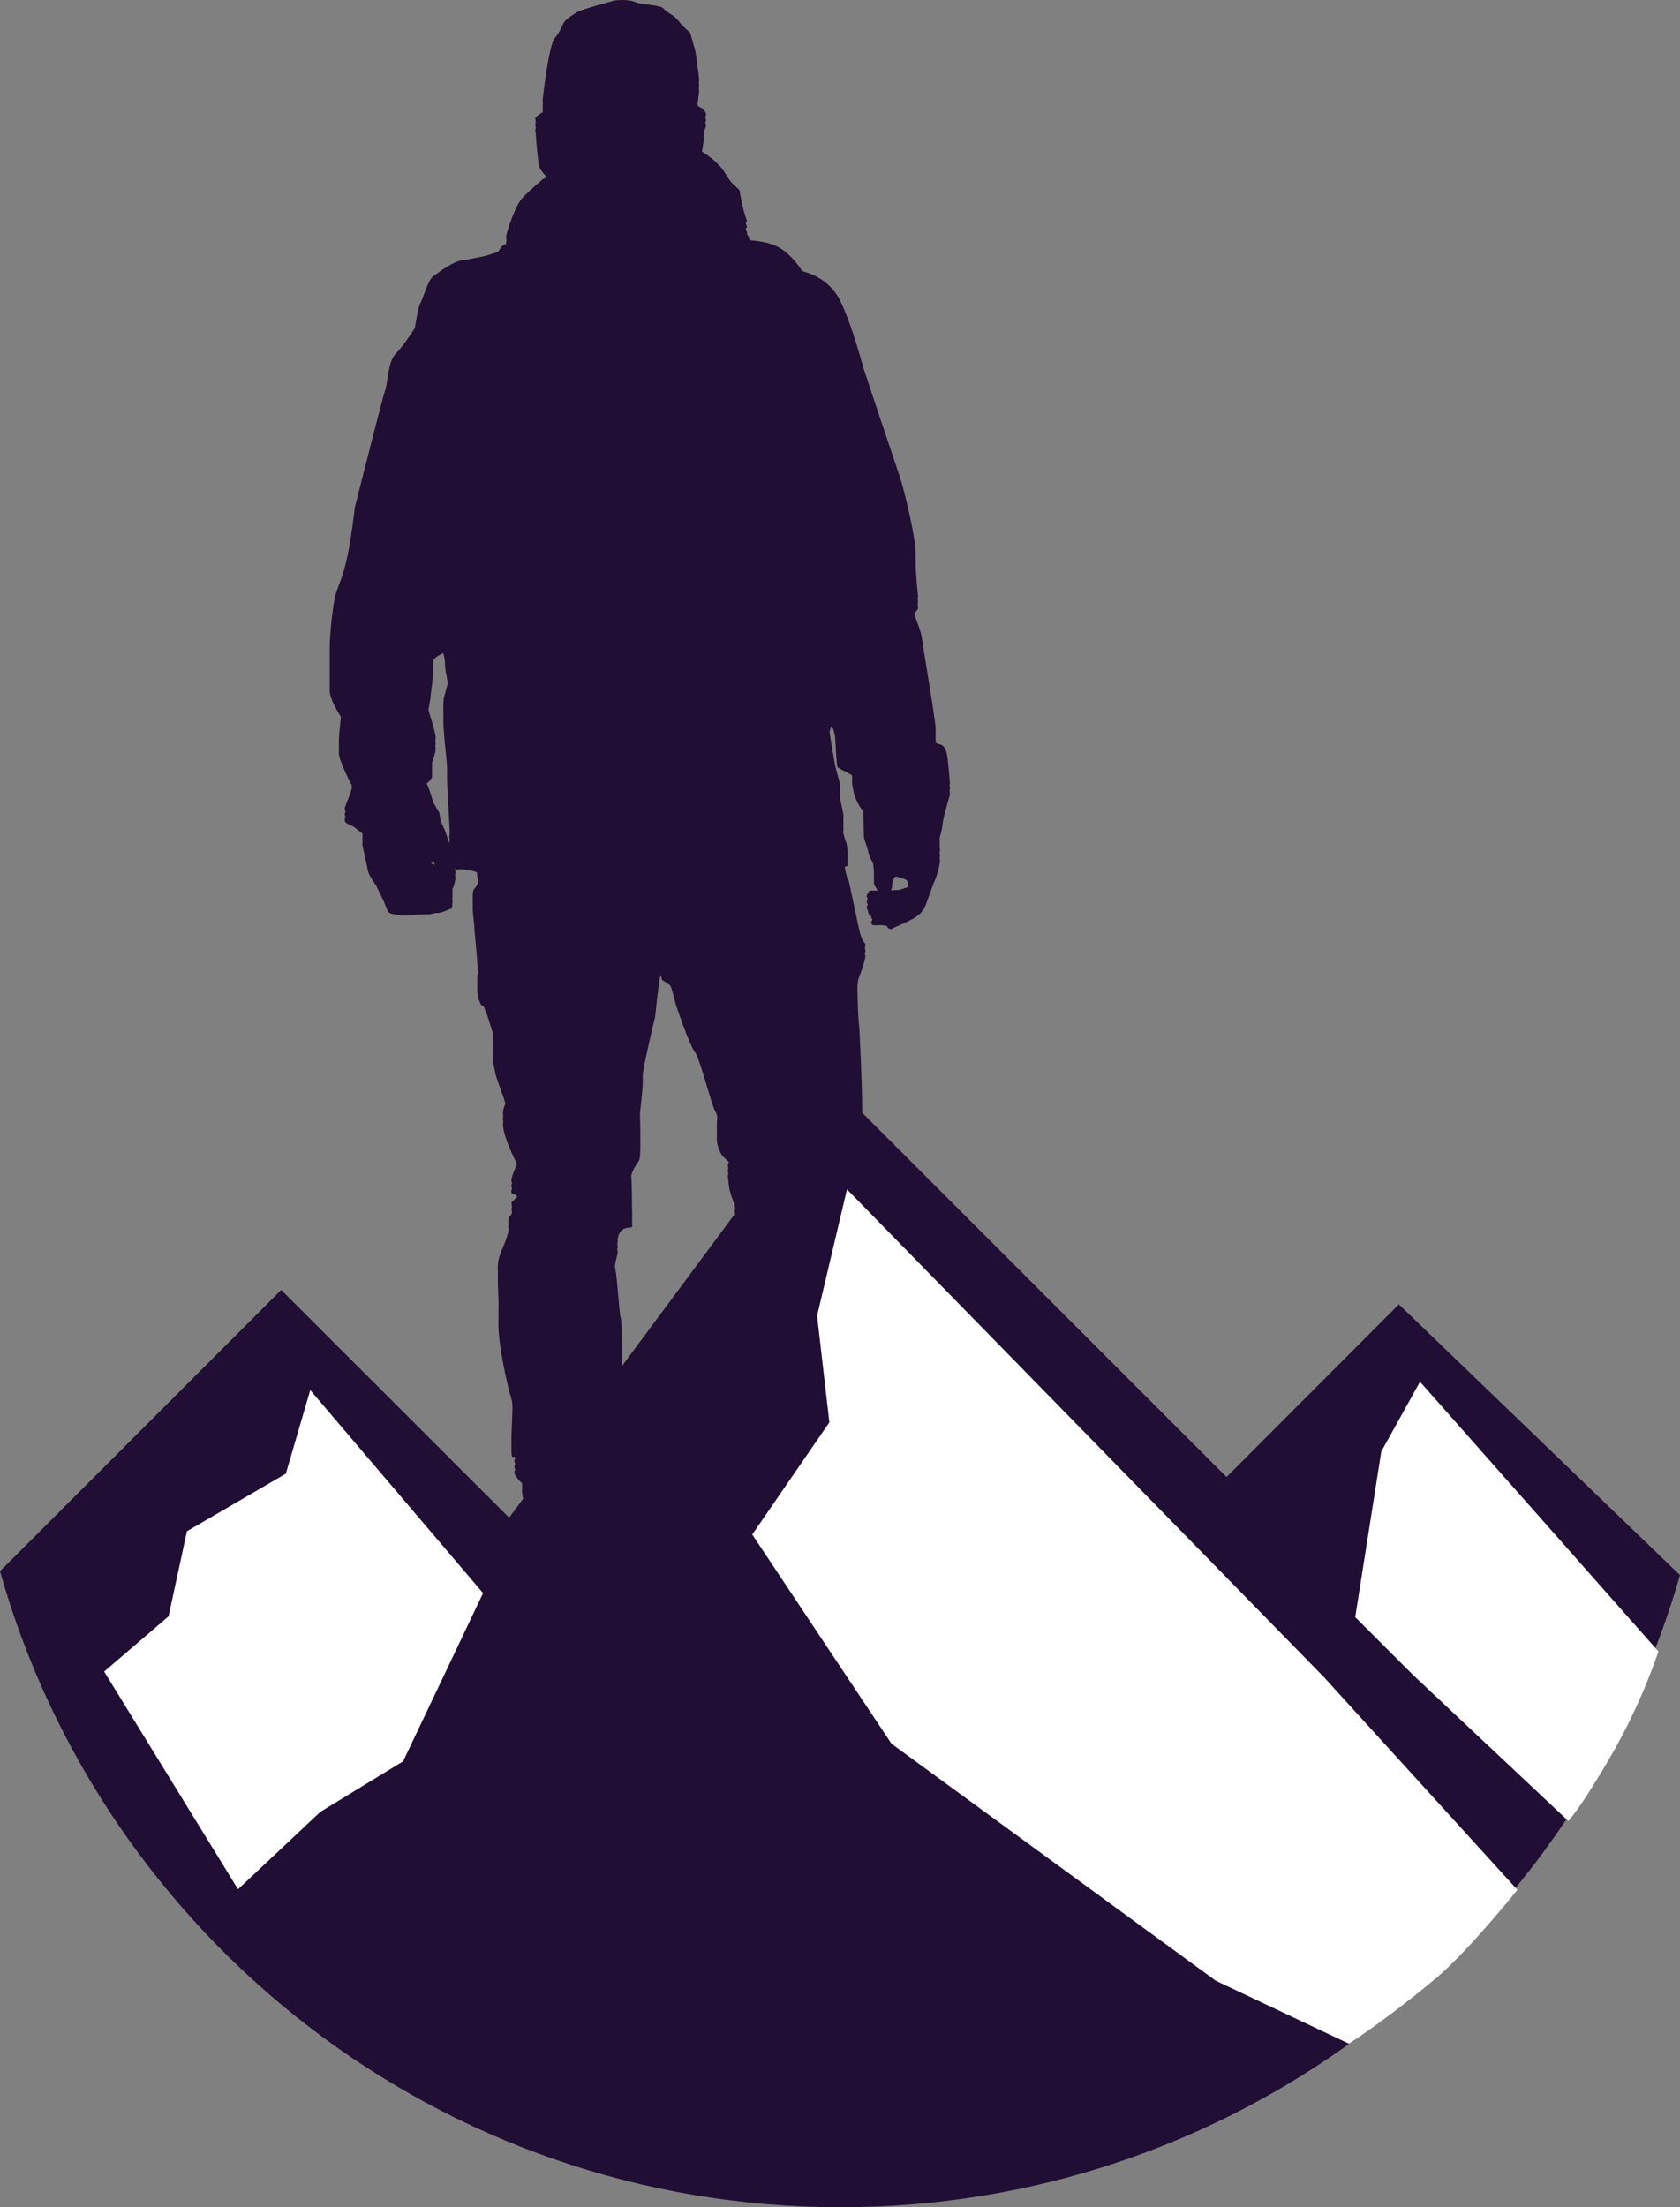 <svg version="1.1" id="图层_1" x="0px" y="0px" width="109.924px" height="144.368px" viewBox="0 0 109.924 144.368" enable-background="new 0 0 109.924 144.368" xml:space="preserve" xmlns:xml="http://www.w3.org/XML/1998/namespace" xmlns="http://www.w3.org/2000/svg" xmlns:xlink="http://www.w3.org/1999/xlink">
  <rect x="0" y="0" width="109.924" height="144.368" fill="#808080" stroke="none"/>
  <path fill="#200E34" d="M108.319,107.795c0.602-1.561,1.14-3.15,1.604-4.773L91.53,85.316l-11.276,11.29L56.41,72.777
	c0-0.065,0-0.135,0-0.208c0.016-1.328-0.175-5.426-0.199-5.505c-0.026-0.059-0.096-1.283-0.11-2.328
	c0.006-0.353,0.026-0.621,0.067-0.71c0.153-0.376,0.545-1.476,0.435-1.587c-0.008-0.007-0.015-0.016-0.021-0.023
	c0.042-0.177,0.058-0.31,0.021-0.344c-0.008-0.007-0.015-0.017-0.021-0.024c0.042-0.176,0.058-0.309,0.021-0.344
	c-0.127-0.111-0.183-0.278-0.293-0.542c-0.11-0.279-0.752-3.606-0.809-3.62c-0.042,0-0.153-0.389-0.223-0.78
	c-0.002-0.011-0.004-0.022-0.006-0.034c0.077-0.12,0.211-0.041,0.2-0.135c-0.006-0.063-0.016-0.19-0.027-0.319
	c0.02-0.007,0.031-0.019,0.027-0.048c-0.006-0.065-0.016-0.191-0.027-0.319c0.02-0.007,0.031-0.019,0.027-0.049
	c-0.014-0.139-0.041-0.57-0.083-0.683c-0.03-0.078-0.148-0.438-0.217-0.714c0.016-0.152,0.025-0.313,0.009-0.455
	c0.01-0.125,0.014-0.253,0-0.368c0.011-0.131,0.015-0.265-0.001-0.384c-0.027-0.167-0.097-0.473-0.152-0.737
	c-0.025-0.122-0.048-0.229-0.065-0.312l0.01-0.164l-0.018-0.064l0.018-0.303l-0.018-0.064l0.018-0.303l-0.335-1.24
	c0,0-0.139-0.808-0.251-1.489c-0.04-0.266-0.079-0.515-0.109-0.689c0.035-0.188,0.085-0.35,0.138-0.33
	c0.111,0.042,0.152,0.278,0.209,0.529c0.027,0.14,0.056,0.71,0.084,1.226c0.027,0.431,0.055,0.821,0.098,0.862
	c0.097,0.112,0.653,0.348,0.875,0.488c0.034,0.024,0.058,0.041,0.072,0.055c0,0.063,0.001,0.129,0.012,0.218
	c0,0.001,0,0.003,0,0.005c-0.012,0.077-0.019,0.187,0,0.363c0.057,0.57,0.318,1.253,0.584,1.586c0.073,0.098,0.121,0.154,0.15,0.191
	c-0.001,0.069,0,0.148,0.002,0.235c-0.012,0.305,0.025,1.29,0.025,1.426c0,0.139,0.254,0.751,0.279,0.96
	c0.017,0.195,0.32,0.78,0.32,0.78l0.057,0.471v0.129c0,0,0.002,0.005,0.004,0.007l-0.004,0.138v0.223c0,0,0.002,0.005,0.004,0.006
	l-0.004,0.139v0.223c0,0,0.125,0.25,0.246,0.434h-0.412c-0.168,0-0.183,0.097-0.268,0.25c-0.074,0.119-0.023,0.156,0.029,0.311
	c-0.01,0.019-0.018,0.036-0.029,0.056c-0.074,0.12-0.023,0.156,0.029,0.313c-0.01,0.018-0.018,0.035-0.029,0.056
	c-0.098,0.153,0.016,0.167,0.07,0.474c0.021,0.142,0.109,0.204,0.195,0.231c-0.031,0.1,0.018,0.15,0.08,0.177
	c-0.027,0.053-0.058,0.113-0.08,0.19c-0.07,0.223,0.25,0.208,0.25,0.208s0.377-0.027,0.627,0.015s0.098,0.111,0.266,0.195
	c0.165,0.082,0.207,0.013,0.264-0.015c0.041-0.042,0.795-0.333,1.35-0.641c0.56-0.32,0.711-0.667,0.81-0.905
	c0.058-0.167,0.252-0.723,0.419-1.155c0.055-0.154,0.107-0.293,0.15-0.39c0.183-0.376,0.392-1.282,0.35-1.365
	c-0.012-0.018-0.018-0.072-0.018-0.14c0.021-0.118,0.027-0.206,0.018-0.228c-0.007-0.011-0.012-0.037-0.016-0.07
	c0-0.03,0-0.059,0-0.089c0.021-0.108,0.025-0.187,0.016-0.208c-0.007-0.011-0.012-0.036-0.016-0.07
	c0.002-0.101,0.004-0.201-0.002-0.29c0.002-0.12,0.006-0.246,0-0.356c0.072-0.276,0.168-0.614,0.186-0.859
	c0-0.042,0.014-0.083,0.014-0.125c0.086-0.557,0.475-1.852,0.475-1.852s-0.01-0.113-0.024-0.283
	c0.015-0.052,0.024-0.084,0.024-0.084s-0.01-0.114-0.024-0.284c0.015-0.052,0.024-0.084,0.024-0.084s-0.11-1.281-0.166-1.711
	c-0.016-0.126-0.043-0.251-0.084-0.376c-0.084-0.265-0.236-0.459-0.475-0.473c-0.121-0.01-0.184-0.076-0.211-0.175
	c0-0.026,0.002-0.052,0.002-0.079c0-0.029-0.005-0.077-0.01-0.132c0.006-0.077,0.01-0.155,0.01-0.235c0-0.03-0.005-0.078-0.01-0.132
	c0.006-0.077,0.01-0.156,0.01-0.236c0-0.18-0.099-0.848-0.223-1.684c-0.252-1.615-0.626-3.842-0.669-4.205
	c-0.05-0.467-0.337-1.106-0.521-1.672c0.043-0.058,0.096-0.104,0.146-0.153c0.056-0.07,0.124-0.14,0.108-0.265
	c-0.004-0.055-0.012-0.139-0.021-0.234c0.019-0.038,0.028-0.08,0.021-0.134c-0.004-0.055-0.012-0.139-0.021-0.234
	c0.019-0.038,0.028-0.08,0.021-0.134c-0.022-0.297-0.139-1.214-0.152-2.195c0.001-0.046,0-0.092,0.001-0.138
	c0-0.02-0.001-0.045-0.002-0.066c0-0.101,0-0.201,0.002-0.301c0.015-1.142-0.779-4.274-0.947-4.79
	c-0.032-0.119-0.194-0.605-0.419-1.274c-0.326-0.977-0.791-2.344-1.193-3.543c-0.459-1.406-0.851-2.562-0.851-2.562
	s-0.386-1.467-0.887-2.872c-0.207-0.578-0.433-1.146-0.659-1.597c-0.779-1.545-2.339-1.852-2.437-1.893
	c-0.098-0.042-0.375-0.683-1.253-1.365c-0.891-0.682-2.227-0.612-2.227-0.682c0-0.052-0.049-0.208-0.18-0.438
	c0.015-0.006,0.025-0.01,0.025-0.01l-0.098-0.318c0.052-0.033,0.098-0.05,0.098-0.05l-0.098-0.317
	c0.052-0.033,0.098-0.05,0.098-0.05l-0.237-0.766c0,0-0.222-0.947-0.236-1.197c-0.013-0.265-0.39-0.236-0.933-1.17
	c-0.434-0.745-1.239-1.275-1.546-1.459c0.063-0.367,0.127-0.796,0.127-1.035c0-0.473,0.139-0.543,0.139-0.668
	c0-0.047-0.028-0.107-0.067-0.169C46.167,7.958,46.2,7.91,46.2,7.848c0-0.047-0.028-0.106-0.067-0.168
	C46.167,7.591,46.2,7.542,46.2,7.481c0-0.139-0.194-0.389-0.46-0.501c-0.047-0.021-0.077-0.079-0.097-0.158
	c0.037-0.361,0.097-0.724,0.097-0.86c0-0.043-0.004-0.113-0.013-0.199c0.008-0.071,0.013-0.13,0.013-0.168
	c0-0.043-0.004-0.114-0.013-0.199c0.008-0.071,0.013-0.13,0.013-0.169c0-0.306-0.236-1.865-0.236-1.865l-0.348-1.225
	c0,0-0.529-0.446-0.78-0.794c-0.251-0.348-0.751-0.515-0.96-0.78c-0.224-0.265-1.364-0.223-1.866-0.431
	c-0.5-0.214-1.321-0.102-1.321-0.102S38.085,0.6,37.75,0.796c-0.334,0.209-0.682,0.445-0.807,0.612
	c-0.14,0.167-0.278,0.668-0.654,1.1c-0.362,0.417-0.752,3.675-0.78,4.01c-0.003,0.082,0.003,0.175,0.01,0.269
	c-0.005,0.043-0.008,0.078-0.01,0.099c-0.003,0.081,0.003,0.174,0.01,0.271c-0.005,0.043-0.008,0.078-0.01,0.099
	c-0.001,0.027,0,0.056,0.001,0.084c-0.012,0.015-0.024,0.026-0.042,0.029c-0.14,0.042-0.446,0.334-0.446,0.334
	s0.019,0.168,0.034,0.337c-0.02,0.018-0.034,0.031-0.034,0.031s0.019,0.168,0.034,0.336c-0.02,0.018-0.034,0.032-0.034,0.032
	s0.056,0.501,0.056,0.64c0,0.14,0.126,1.421,0.182,1.741c0.053,0.252,0.279,0.512,0.519,0.756c-0.131,0.083-0.255,0.137-0.255,0.137
	s-0.862,0.724-1.336,1.225c-0.487,0.5-1.072,2.338-1.072,2.547c0,0.069,0.015,0.152,0.023,0.23
	c-0.015,0.064-0.023,0.113-0.023,0.137c0,0.03,0.003,0.062,0.007,0.095c-0.016,0.023-0.038,0.039-0.076,0.039
	c-0.182,0-0.404,0.404-0.433,0.459c-0.014,0.056-0.973,0.321-0.973,0.321S30.469,17,30.135,17.042
	c-0.349,0.042-1.169,0.585-1.169,0.585s-0.251,0.181-0.613,0.432c-0.361,0.264-0.682,1.503-0.849,1.768
	c-0.152,0.265-0.361,1.629-0.361,1.629s-0.78,1.225-1.254,1.684c-0.486,0.46-0.486,1.754-0.682,2.367
	c-0.042,0.125-0.167,0.557-0.32,1.155c-0.153,0.584-0.346,1.326-0.544,2.099c-0.539,2.101-1.127,4.432-1.127,4.432
	s-0.194,1.768-0.473,3.132c-0.293,1.364-0.488,1.685-0.725,2.366c-0.139,0.398-0.266,1.282-0.349,2.127
	c-0.061,0.604-0.097,1.19-0.097,1.563v0.367v0.368v1.339v0.369v0.367c0,0.5,0.538,1.389,0.735,1.698
	c-0.061,0.549-0.137,1.305-0.137,1.618c0,0.033,0.003,0.071,0.009,0.111c-0.006,0.102-0.009,0.189-0.009,0.256
	c0,0.033,0.003,0.071,0.009,0.112c-0.006,0.102-0.009,0.189-0.009,0.256c0,0.5,0.768,1.975,0.854,2.141
	c-0.001,0.042-0.003,0.082-0.004,0.116c-0.015,0.278-0.335,0.96-0.446,1.295c-0.037,0.111-0.013,0.191,0.042,0.253
	c-0.016,0.04-0.03,0.08-0.042,0.114c-0.037,0.112-0.013,0.19,0.042,0.253c-0.016,0.041-0.03,0.08-0.042,0.114
	c-0.111,0.335,0.307,0.391,0.516,0.516c0.139,0.083,0.39,0.292,0.528,0.404c0.056,0.042,0.098,0.069,0.098,0.069v0.058v0.368v0.368
	c0,0,0.25,1.086,0.334,1.532c0.028,0.222,0.153,0.458,0.279,0.654c0.14,0.223,0.264,0.39,0.264,0.39l0.529,1.085
	c0,0,0.168,0.432,0.265,0.655c0.084,0.209,1.155,0.25,1.155,0.25l0.877-0.07c0,0,0.334,0,0.585,0c0.084,0,0.167-0.014,0.251-0.042
	c0.139-0.027,0.292-0.069,0.417-0.055c0.195,0.014,0.892-0.306,0.892-0.306s0.027-0.181,0.042-0.348
	c0-0.113,0.007-0.212-0.012-0.256c0.005-0.037,0.009-0.075,0.012-0.112c0-0.112,0.007-0.212-0.012-0.255
	c0.005-0.037,0.009-0.075,0.012-0.111c0-0.076,0.003-0.146,0.001-0.197c0.119-0.179,0.159-0.46,0.192-0.656
	c0.008-0.046-0.001-0.133-0.021-0.241c0.007-0.045,0.014-0.087,0.021-0.126c0.008-0.047-0.001-0.133-0.021-0.241
	c0.004-0.026,0.008-0.049,0.012-0.074c0.032,0.07,0.053,0.113,0.053,0.113s0,0,0.152-0.042c0.166-0.042,1.211,0.125,1.211,0.209
	c0,0.09,0.013,0.229,0.091,0.588c-0.05,0.197-0.142,0.367-0.258,0.472c-0.106,0.095-0.122,0.384-0.105,0.703
	c-0.009,0.109-0.007,0.236,0,0.368c-0.035,0.472,0.105,1.252,0.105,1.42c-0.014,0.14,0.125,1.364,0.195,2.366
	c0.019,0.234,0.036,0.455,0.049,0.649c-0.052,0.126-0.066,0.332-0.044,0.556c-0.014,0.107-0.014,0.234,0,0.368
	c-0.035,0.284,0.021,0.701,0.162,1.003c0.167,0.391,0.223,0.195,0.223,0.195l0.265,0.668l0.361,1.156c0,0,0.001,0.047,0.002,0.125
	c-0.003,0.2-0.007,0.401-0.016,0.56c-0.007,0.113-0.005,0.211,0.003,0.301c-0.001,0.023-0.002,0.045-0.003,0.067
	c-0.007,0.113-0.005,0.211,0.003,0.301c-0.001,0.022-0.002,0.045-0.003,0.066c-0.028,0.486,0.098,0.709,0.153,1.1
	c0.039,0.367,0.509,1.437,0.679,2.095c-0.038,0.08-0.085,0.197-0.135,0.398c-0.031,0.112-0.029,0.252-0.007,0.415
	c-0.021,0.104-0.02,0.229,0,0.367c-0.146,0.742,0.855,2.646,0.897,2.752c0.001,0.004,0.003,0.01,0.005,0.017
	c-0.126,0.278-0.302,0.696-0.354,0.946c-0.031,0.146-0.011,0.215,0.031,0.252c-0.012,0.041-0.024,0.082-0.031,0.117
	c-0.031,0.146-0.011,0.215,0.031,0.25c-0.012,0.041-0.024,0.082-0.031,0.117c-0.084,0.403,0.208,0.223,0.32,0.377
	c0.016,0.021,0.029,0.049,0.04,0.08c-0.096,0.108-0.36,0.352-0.36,0.352s0,0.185,0.022,0.349C33.485,78.993,33.477,79,33.477,79
	s0,0.17,0.021,0.33c-0.004,0.01-0.006,0.019-0.009,0.025c-0.006,0.006-0.012,0.012-0.012,0.012s0,0.006,0,0.016
	c-0.021,0.049-0.042,0.084-0.042,0.084s-0.247,0.168-0.152,0.603c-0.027,0.091-0.034,0.214,0,0.368
	c-0.014,0.046-0.021,0.102-0.022,0.164c-0.056,0.193-0.151,0.492-0.285,0.814c-0.152,0.402-0.235,0.475-0.362,1.004
	c-0.042,0.172-0.046,0.432-0.038,0.748c-0.003,0.108-0.004,0.23,0,0.367c-0.012,0.422,0.033,1.022,0.049,1.754
	c-0.002,0.133-0.005,0.265-0.011,0.399c-0.004,0.106-0.003,0.228,0.001,0.349c-0.001,0.008,0,0.014-0.001,0.021
	c-0.004,0.106-0.003,0.226,0.001,0.349c-0.001,0.006,0,0.014-0.001,0.02c-0.055,1.519,0.669,4.539,0.851,5.082
	c0.04,0.121,0.061,0.332,0.069,0.591c-0.021,0.837-0.086,1.786-0.069,2.101c0,0.01,0.001,0.016,0.002,0.024
	c-0.005,0.146-0.006,0.265-0.002,0.342c0,0.011,0.001,0.017,0.002,0.024c-0.005,0.146-0.006,0.267-0.002,0.344
	c0.014,0.544,0.111,0.307,0.194,0.348c0.018,0.012,0.046,0.034,0.078,0.065c-0.029,0.049-0.058,0.103-0.078,0.159
	c-0.023,0.063,0.007,0.154,0.06,0.248c-0.021,0.039-0.044,0.076-0.06,0.121c-0.023,0.063,0.007,0.151,0.06,0.248
	c-0.021,0.037-0.044,0.074-0.06,0.119c-0.083,0.234,0.501,0.777,0.501,0.777s0,0.07,0,0.161c0,0.127,0,0.295,0,0.366
	c0,0.058,0.032,0.281,0.064,0.49l-0.913,1.227L18.398,84.37L6.092,96.674l-4.859,4.859L0,102.768
	c6.768,24.006,28.828,41.6,54.998,41.6c12.69,0,24.413-4.14,33.896-11.139l8.735-10.045l1.538,0.291
	c1.297-1.579,2.509-3.23,3.634-4.943L108.319,107.795z M58.397,57.691c0.068-0.208,0.111-0.306,0.193-0.347
	c0.084-0.027,0.376,0.07,0.585,0.153c0.21,0.07,0.224,0.195,0.224,0.195s0.016,0.057,0.016,0.111
	c0.003,0.038,0.007,0.082,0.01,0.129c-0.003,0.025-0.005,0.055-0.006,0.089l-0.589,0.187c0,0-0.274,0.013-0.562,0.025
	C58.409,58.132,58.347,57.879,58.397,57.691z M28.366,56.566c0,0-0.099-0.08-0.193-0.167c0.074,0.004,0.146,0.011,0.193,0.025
	c0.058,0.02,0.075,0.054,0.082,0.092L28.366,56.566z M29.419,54.937c-0.002,0.017-0.005,0.036-0.008,0.048
	c-0.01,0.056-0.011,0.12-0.006,0.188c-0.138-0.422-0.259-0.763-0.259-0.763l-0.083-0.21l-0.236-0.528l-0.084-0.516l-0.391-0.668
	c0,0-0.194-0.71-0.376-1.114c-0.018-0.049-0.039-0.094-0.061-0.135c0.148-0.085,0.354-0.313,0.354-0.452v-0.368v-0.368v-0.114
	c0-0.083,0.237-0.696,0.237-0.961c0-0.044-0.01-0.108-0.023-0.185c0.013-0.069,0.023-0.133,0.023-0.183
	c0-0.043-0.01-0.108-0.023-0.185c0.013-0.069,0.023-0.133,0.023-0.183c0-0.264-0.32-1.281-0.32-1.281s-0.077-0.255-0.154-0.538
	c0.046-0.278,0.111-0.561,0.126-0.731c0.028-0.32,0.14-1.128,0.167-1.448c0.013-0.145,0.008-0.278,0.001-0.413
	c0.009-0.127,0.006-0.248,0-0.368c0.004-0.06,0.007-0.12,0.007-0.178c0.057-0.333,0.674-0.559,0.674-0.559s0.111,0.348,0.111,0.724
	c0,0.35,0.119,0.761,0.181,1.23c-0.038,0.192-0.109,0.427-0.222,0.832c-0.064,0.218-0.079,0.563-0.068,0.964
	c-0.004,0.116-0.004,0.238,0,0.367c-0.025,0.988,0.202,2.578,0.247,3.329c0,0.002,0,0.005,0,0.006c-0.005,0.085-0.004,0.211,0,0.368
	c-0.009,0.178,0.004,0.537,0.016,0.979c0.051,0.892,0.123,2.132,0.158,2.971c-0.005,0.049-0.01,0.093-0.019,0.123
	C29.396,54.708,29.401,54.818,29.419,54.937z M48.047,79.446l-7.343,9.891c0-0.012,0-0.021,0-0.031c0.001-0.123,0.001-0.246,0-0.367
	c0.004-1.307-0.035-2.629-0.086-2.729c-0.094-0.174-0.254-2.99-0.391-3.387c0.072-0.438,0.196-0.904,0.196-0.904
	s-0.022-0.08-0.038-0.213c0.022-0.096,0.038-0.154,0.038-0.154s-0.022-0.082-0.038-0.215c0.022-0.092,0.038-0.152,0.038-0.152
	s-0.01-0.035-0.021-0.096c0.021-0.119,0.052-0.242,0.104-0.365c0.25-0.6,0.905-0.334,0.863-0.529
	c-0.006-0.043-0.009-0.16-0.012-0.324c0.008-0.014,0.016-0.022,0.012-0.043c-0.006-0.043-0.009-0.162-0.012-0.326
	c0.008-0.012,0.016-0.021,0.012-0.043c-0.025-0.184-0.007-1.836-0.067-2.578c0.1-0.373,0.34-0.737,0.484-0.932
	c0.1-0.123,0.119-0.688,0.111-1.298c0.002-0.118,0.002-0.241,0-0.368c0.006-0.473-0.014-1.027-0.028-1.455
	c0.058-0.424,0.221-1.936,0.187-2.374c0.003-0.077,0.005-0.148,0.005-0.211c0.088-0.792,0.813-3.751,0.813-3.788
	c0-0.043,0.223-2.214,0.306-2.507c0.084-0.292,0.125,0.126,0.125,0.126s0.418,0.292,0.529,0.361
	c0.111,0.083,0.376,1.239,0.376,1.239s0.891,2.672,1.254,3.132c0.361,0.473,1.099,3.55,1.363,3.939
	c0.058,0.084,0.088,0.193,0.106,0.316c-0.019,0.266-0.039,0.531-0.025,0.775c-0.006,0.127-0.006,0.25,0,0.367
	c-0.006,0.149-0.01,0.297,0.002,0.434c0.056,0.627,0.404,1.016,0.404,1.016s0.216,0.192,0.388,0.36
	c-0.045,0.073-0.08,0.13-0.08,0.13s0.01,0.115,0.031,0.316c-0.018,0.029-0.031,0.049-0.031,0.049s0.01,0.117,0.031,0.318
	c-0.018,0.028-0.031,0.049-0.031,0.049s0.027,0.31,0.083,0.781c0.057,0.398,0.26,0.832,0.333,1.105
	c-0.014,0.029-0.027,0.029-0.027,0.029s0.018,0.141,0.039,0.308c-0.017,0.06-0.039,0.062-0.039,0.062S48.027,79.29,48.047,79.446z" class="color c1"/>
  <path fill="#FFFFFF" d="M99.286,123.609l-0.12-0.132l-12.69-13.945h-0.01L74.213,97.004L55.418,77.792l-1.955,8.268l0.803,6.971
	l-5.046,7.336l9.111,13.684l21.214,15.498l8.724,4.125c2.121-1.431,4.036-2.888,5.765-4.353
	C96.151,127.523,99.286,123.609,99.286,123.609z" class="color c2"/>
  <path fill="#FFFFFF" d="M101.115,99.648l-8.203-9.272l-2.533,4.561l-1.705,10.835l3.763,3.763l10.185,9.573
	c0,0,0.912-0.995,2.897-4.459s2.992-6.635,2.992-6.635L101.115,99.648z" class="color c2"/>
  <polygon fill="#FFFFFF" points="20.3,90.922 18.702,96.388 12.232,100.151 11.028,105.719 6.814,109.331 15.574,123.57 
	20.959,118.508 22.735,117.424 26.377,115.2 31.608,104.2 29.276,101.461 " class="color c2"/>
</svg>